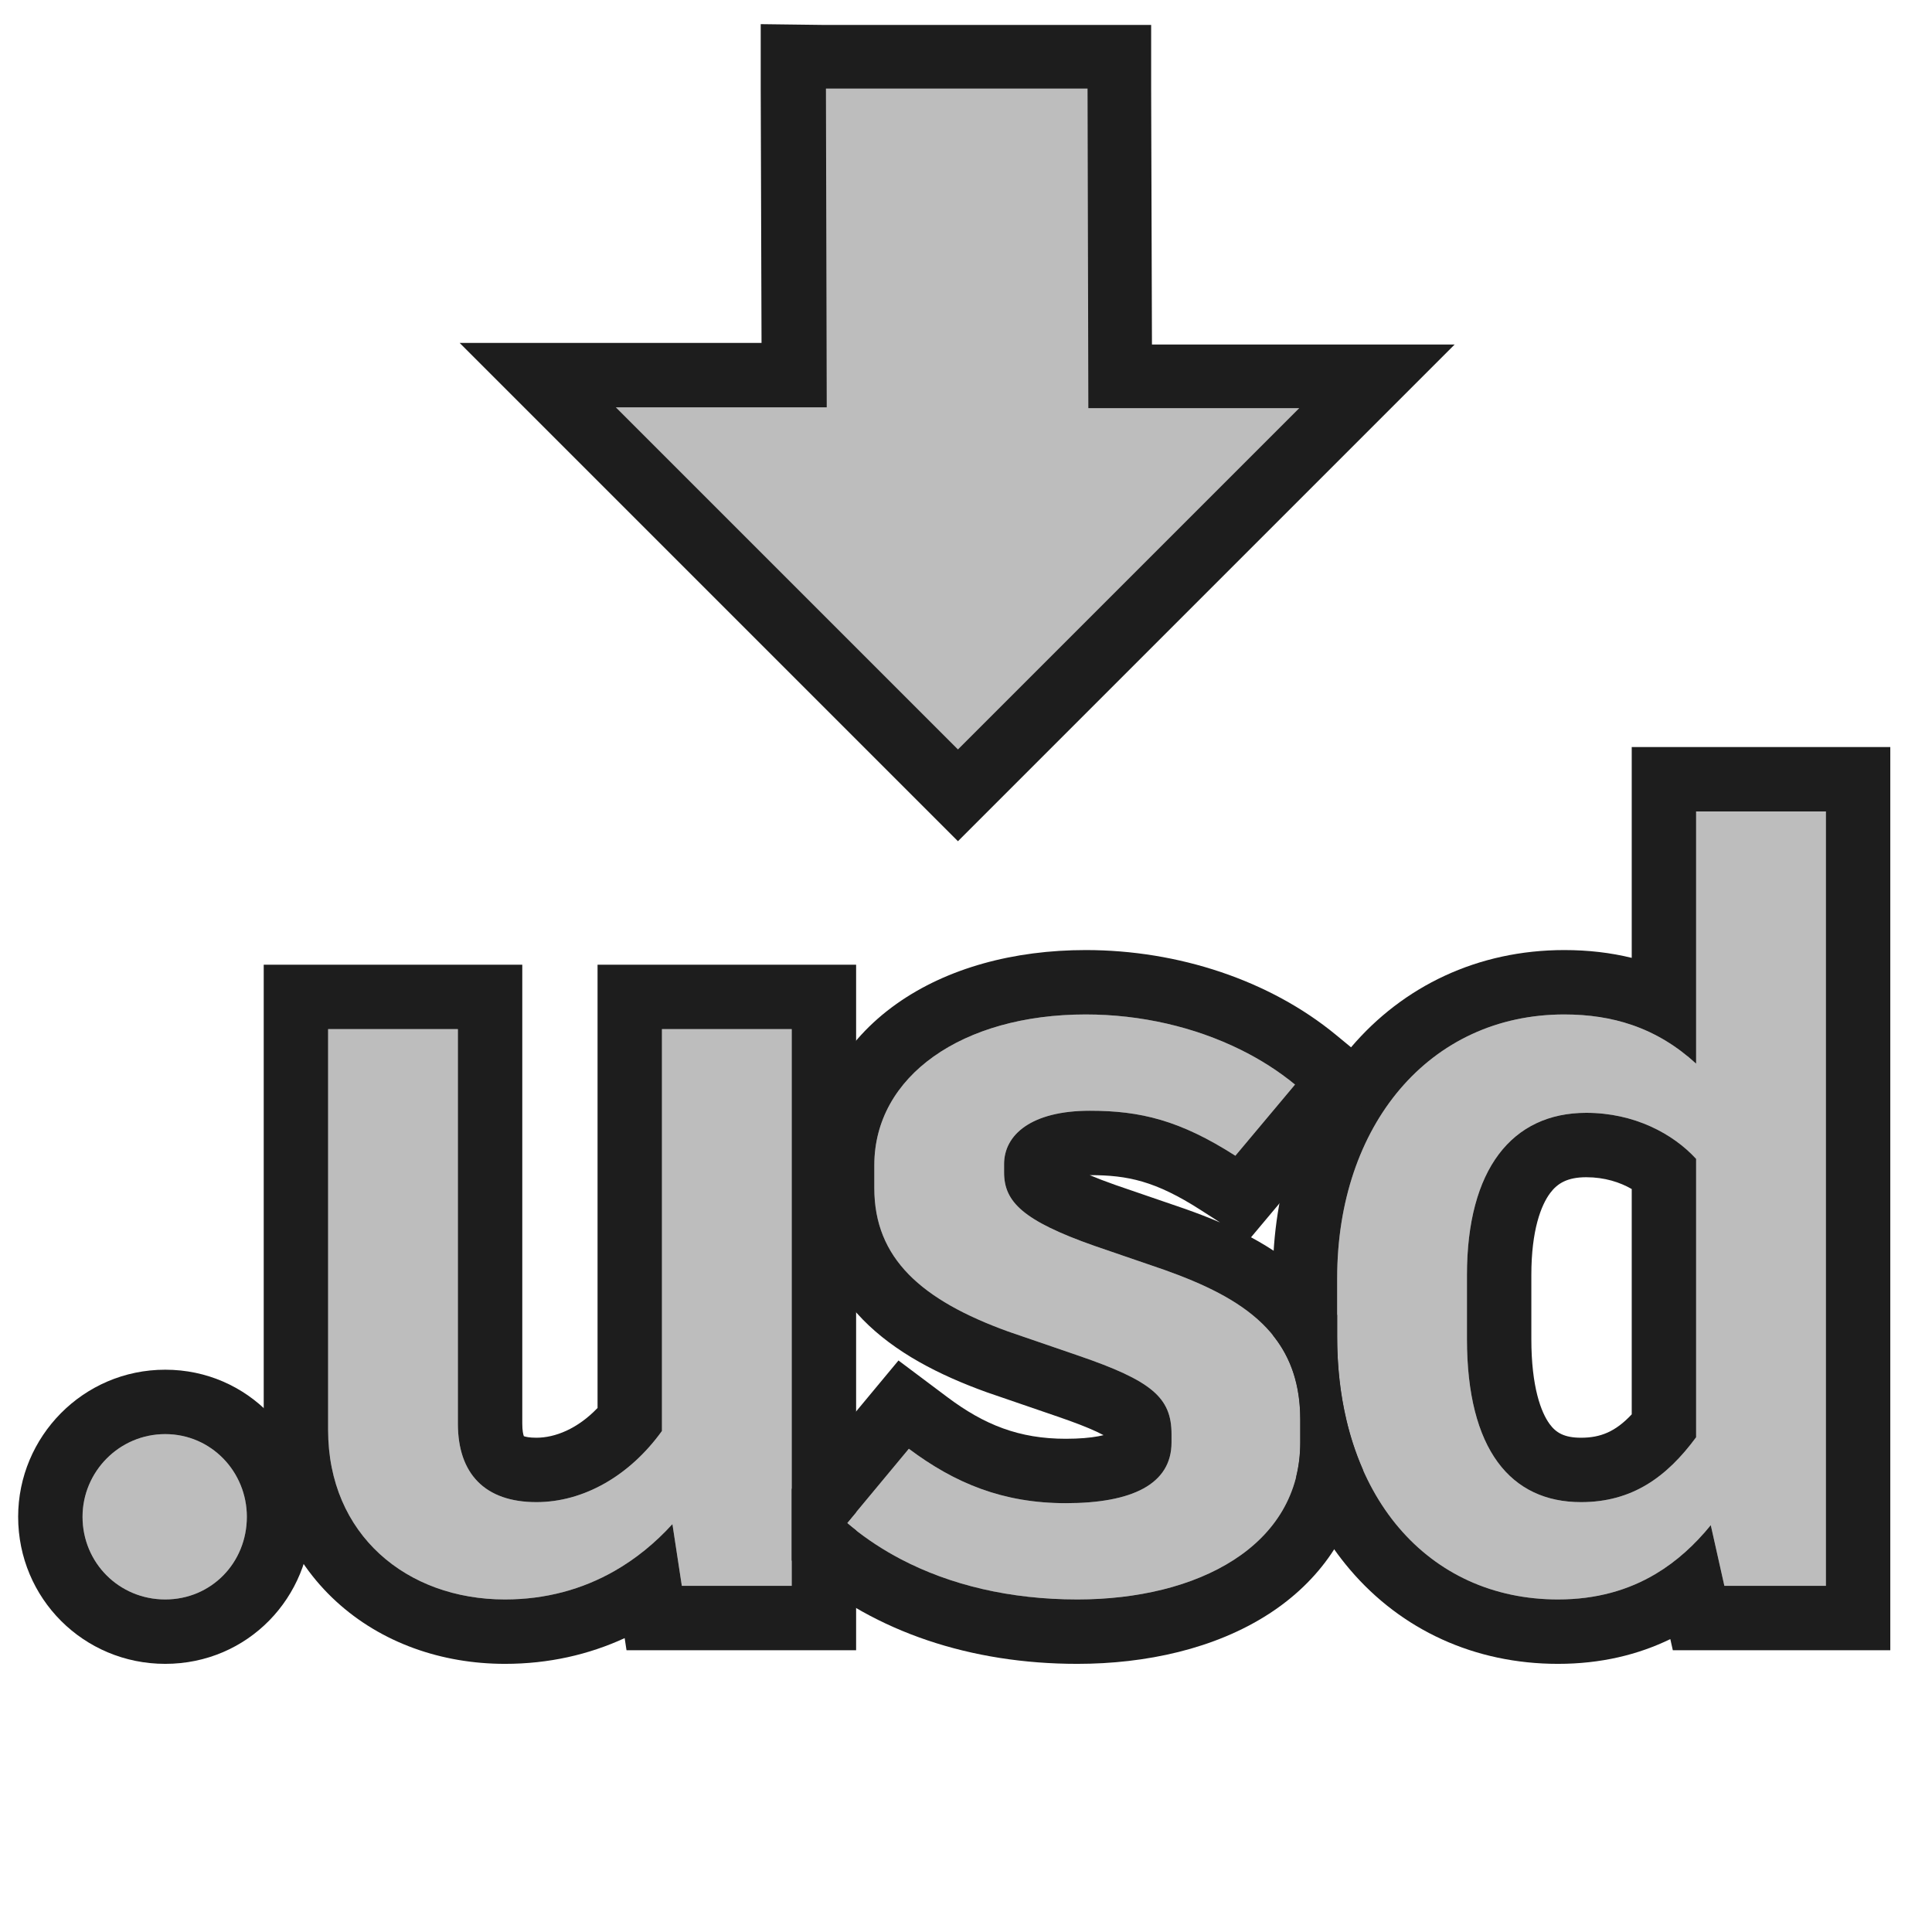 <svg width="240" height="240" viewBox="0 0 240 240" fill="none" xmlns="http://www.w3.org/2000/svg">
<path d="M210.699 100.8H226.819V197H214.209L212.519 189.46C207.969 195.05 201.989 198.69 193.539 198.69C177.419 198.69 166.109 185.82 166.109 166.06V158.78C166.109 139.8 177.549 126.02 194.319 126.02C201.079 126.02 206.279 128.1 210.699 132.13V100.8ZM196.399 186.6C202.769 186.6 207.059 183.48 210.699 178.54V143.96C207.839 140.84 203.029 138.24 197.049 138.24C187.819 138.24 182.229 145.26 182.229 158.39V166.32C182.229 180.1 187.689 186.6 196.399 186.6Z" fill="#BDBDBD"/>
<path d="M133.83 198.69C122.13 198.69 112.25 195.18 105.23 189.2L112.9 179.97C118.62 184.26 124.6 186.73 132.4 186.73C140.59 186.73 145.53 184.39 145.53 179.19V178.15C145.53 173.6 143.06 171.52 133.96 168.4L125.25 165.41C114.46 161.51 108.61 156.31 108.61 147.6V144.74C108.61 133.69 119.53 126.02 134.87 126.02C144.75 126.02 154.24 129.27 160.87 134.73L153.46 143.57C146.57 139.15 141.63 137.98 135.39 137.98C128.11 137.98 124.73 140.97 124.73 144.61V145.65C124.73 149.29 127.07 151.63 135.91 154.75L144.62 157.74C154.5 161.25 161.52 165.8 161.52 176.33V179.19C161.52 192.06 148.78 198.69 133.83 198.69Z" fill="#BDBDBD"/>
<path d="M82.23 127.84H98.35V197H84.7L83.53 189.33C78.2 195.18 71.18 198.69 62.73 198.69C50.51 198.69 40.76 190.63 40.76 177.63V127.84H56.88V176.85C56.88 183.09 60.26 186.6 66.63 186.6C72.48 186.6 78.2 183.35 82.23 177.76V127.84Z" fill="#BDBDBD"/>
<path d="M20.524 198.69C14.804 198.69 10.254 194.14 10.254 188.42C10.254 182.83 14.804 178.15 20.524 178.15C26.244 178.15 30.664 182.83 30.664 188.42C30.664 194.14 26.244 198.69 20.524 198.69Z" fill="#BDBDBD"/>
<path fill-rule="evenodd" clip-rule="evenodd" d="M202.699 92.8H234.819V205H207.804L207.493 203.615C203.48 205.562 198.856 206.69 193.539 206.69C183.198 206.69 174.091 202.492 167.688 194.971C164.838 191.624 162.611 187.727 161.023 183.414C161.349 182.09 161.521 180.682 161.521 179.19V176.33C161.521 172.016 160.343 168.706 158.272 166.06C158.219 165.991 158.164 165.923 158.109 165.855V158.78C158.109 147.717 161.449 137.591 167.836 130.094C174.304 122.502 183.579 118.02 194.319 118.02C197.287 118.02 200.076 118.345 202.699 118.989V92.8ZM210.699 132.13C208.303 129.945 205.678 128.334 202.699 127.316C200.183 126.456 197.415 126.02 194.319 126.02C177.549 126.02 166.109 139.8 166.109 158.78V166.06C166.109 185.82 177.419 198.69 193.539 198.69C198.31 198.69 202.294 197.53 205.678 195.513C208.286 193.958 210.538 191.894 212.519 189.46L214.209 197H226.819V100.8H210.699V132.13ZM210.699 178.54V143.96C207.839 140.84 203.029 138.24 197.049 138.24C187.819 138.24 182.229 145.26 182.229 158.39V166.32C182.229 180.1 187.689 186.6 196.399 186.6C202.769 186.6 207.059 183.48 210.699 178.54ZM196.399 178.6C198.811 178.6 200.673 177.861 202.699 175.695V147.706C201.241 146.862 199.328 146.24 197.049 146.24C194.697 146.24 193.469 147.006 192.574 148.196C191.44 149.706 190.229 152.805 190.229 158.39V166.32C190.229 172.34 191.452 175.468 192.5 176.898C193.269 177.947 194.277 178.6 196.399 178.6Z" fill="#1D1D1D"/>
<path fill-rule="evenodd" clip-rule="evenodd" d="M98.35 193.848L100.043 195.29C108.735 202.694 120.547 206.69 133.831 206.69C142.342 206.69 150.91 204.825 157.624 200.485C163.764 196.517 168.294 190.449 169.307 182.573C168.831 181.492 168.404 180.363 168.029 179.19C167.734 178.264 167.47 177.31 167.241 176.33C166.5 173.171 166.109 169.734 166.109 166.06V163.352C165.071 161.642 163.809 160.076 162.338 158.653C160.272 156.654 157.898 155.042 155.408 153.7L172.186 133.685L165.956 128.555C157.729 121.779 146.38 118.02 134.871 118.02C125.959 118.02 117.663 120.237 111.358 124.713C104.904 129.293 100.611 136.267 100.611 144.74V147.6C100.611 154.014 102.869 159.507 107.163 163.901C111.191 168.022 116.646 170.807 122.531 172.934L122.592 172.956L131.366 175.968C133.521 176.706 135.082 177.316 136.226 177.85C136.57 178.011 136.854 178.154 137.087 178.279C136.898 178.326 136.685 178.373 136.443 178.418C135.425 178.608 134.088 178.73 132.401 178.73C126.61 178.73 122.277 177.002 117.701 173.57L111.612 169.004L98.35 184.963V193.848ZM151.563 151.857L149.141 150.304C143.535 146.707 140.093 145.98 135.391 145.98C135.384 145.98 135.377 145.98 135.37 145.98C136.242 146.349 137.288 146.752 138.541 147.195L147.258 150.187L147.299 150.202C148.705 150.701 150.137 151.247 151.563 151.857ZM135.911 154.75C127.071 151.63 124.731 149.29 124.731 145.65V144.61C124.731 140.97 128.111 137.98 135.391 137.98C141.631 137.98 146.571 139.15 153.461 143.57L160.871 134.73C158.849 133.065 156.561 131.605 154.077 130.381C148.416 127.59 141.738 126.02 134.871 126.02C119.531 126.02 108.611 133.69 108.611 144.74V147.6C108.611 156.31 114.461 161.51 125.251 165.41L133.961 168.4C143.061 171.52 145.531 173.6 145.531 178.15V179.19C145.531 184.39 140.591 186.73 132.401 186.73C124.601 186.73 118.621 184.26 112.901 179.97L105.231 189.2C105.443 189.381 105.657 189.559 105.875 189.735C107.707 191.22 109.722 192.543 111.904 193.686C118.029 196.895 125.464 198.69 133.831 198.69C148.781 198.69 161.521 192.06 161.521 179.19V176.33C161.521 165.8 154.501 161.25 144.621 157.74L135.911 154.75Z" fill="#1D1D1D"/>
<path fill-rule="evenodd" clip-rule="evenodd" d="M82.23 127.84V177.76C78.2 183.35 72.48 186.6 66.63 186.6C60.26 186.6 56.88 183.09 56.88 176.85V127.84H40.76V177.63C40.76 190.63 50.51 198.69 62.73 198.69C67.794 198.69 72.345 197.429 76.326 195.159C78.988 193.642 81.394 191.674 83.53 189.33L84.7 197H98.35V127.84H82.23ZM77.598 203.493C73.136 205.548 68.155 206.69 62.73 206.69C54.876 206.69 47.374 204.089 41.752 198.928C36.053 193.696 32.76 186.254 32.76 177.63V119.84H64.88V176.85C64.88 177.729 64.996 178.197 65.074 178.408C65.286 178.485 65.754 178.6 66.63 178.6C68.939 178.6 71.727 177.515 74.23 174.903V119.84H106.35V187.853L105.231 189.2C105.596 189.511 105.969 189.816 106.35 190.113V205H77.828L77.598 203.493ZM64.928 178.337C64.929 178.336 64.943 178.344 64.968 178.363C64.939 178.348 64.927 178.338 64.928 178.337ZM65.12 178.515C65.136 178.537 65.142 178.549 65.142 178.55C65.141 178.551 65.133 178.54 65.12 178.515Z" fill="#1D1D1D"/>
<path fill-rule="evenodd" clip-rule="evenodd" d="M10.254 188.42C10.254 194.14 14.804 198.69 20.524 198.69C26.244 198.69 30.664 194.14 30.664 188.42C30.664 182.83 26.244 178.15 20.524 178.15C14.804 178.15 10.254 182.83 10.254 188.42ZM20.524 206.69C10.386 206.69 2.254 198.558 2.254 188.42C2.254 178.478 10.32 170.15 20.524 170.15C30.86 170.15 38.664 178.613 38.664 188.42C38.664 198.424 30.795 206.69 20.524 206.69Z" fill="#1D1D1D"/>
<path d="M66.699 46.6L98.599 46.7L98.499 7H138.999L139.099 46.7L170.999 46.8L118.899 98.8L66.699 46.6Z" fill="#BDBDBD"/>
<path d="M102.6 11H135.1L135.199 50.7H161.4L119 93.1L76.499 50.6H102.699L102.6 11ZM94.499 3V11L94.6 42.6H76.4H57.1L70.8 56.3L113.3 98.8L119 104.5L124.699 98.8L167.1 56.4L180.699 42.8H161.4H143.1L143 11.1V3.1H135H102.5L94.499 3Z" fill="#1D1D1D"/>
</svg>
